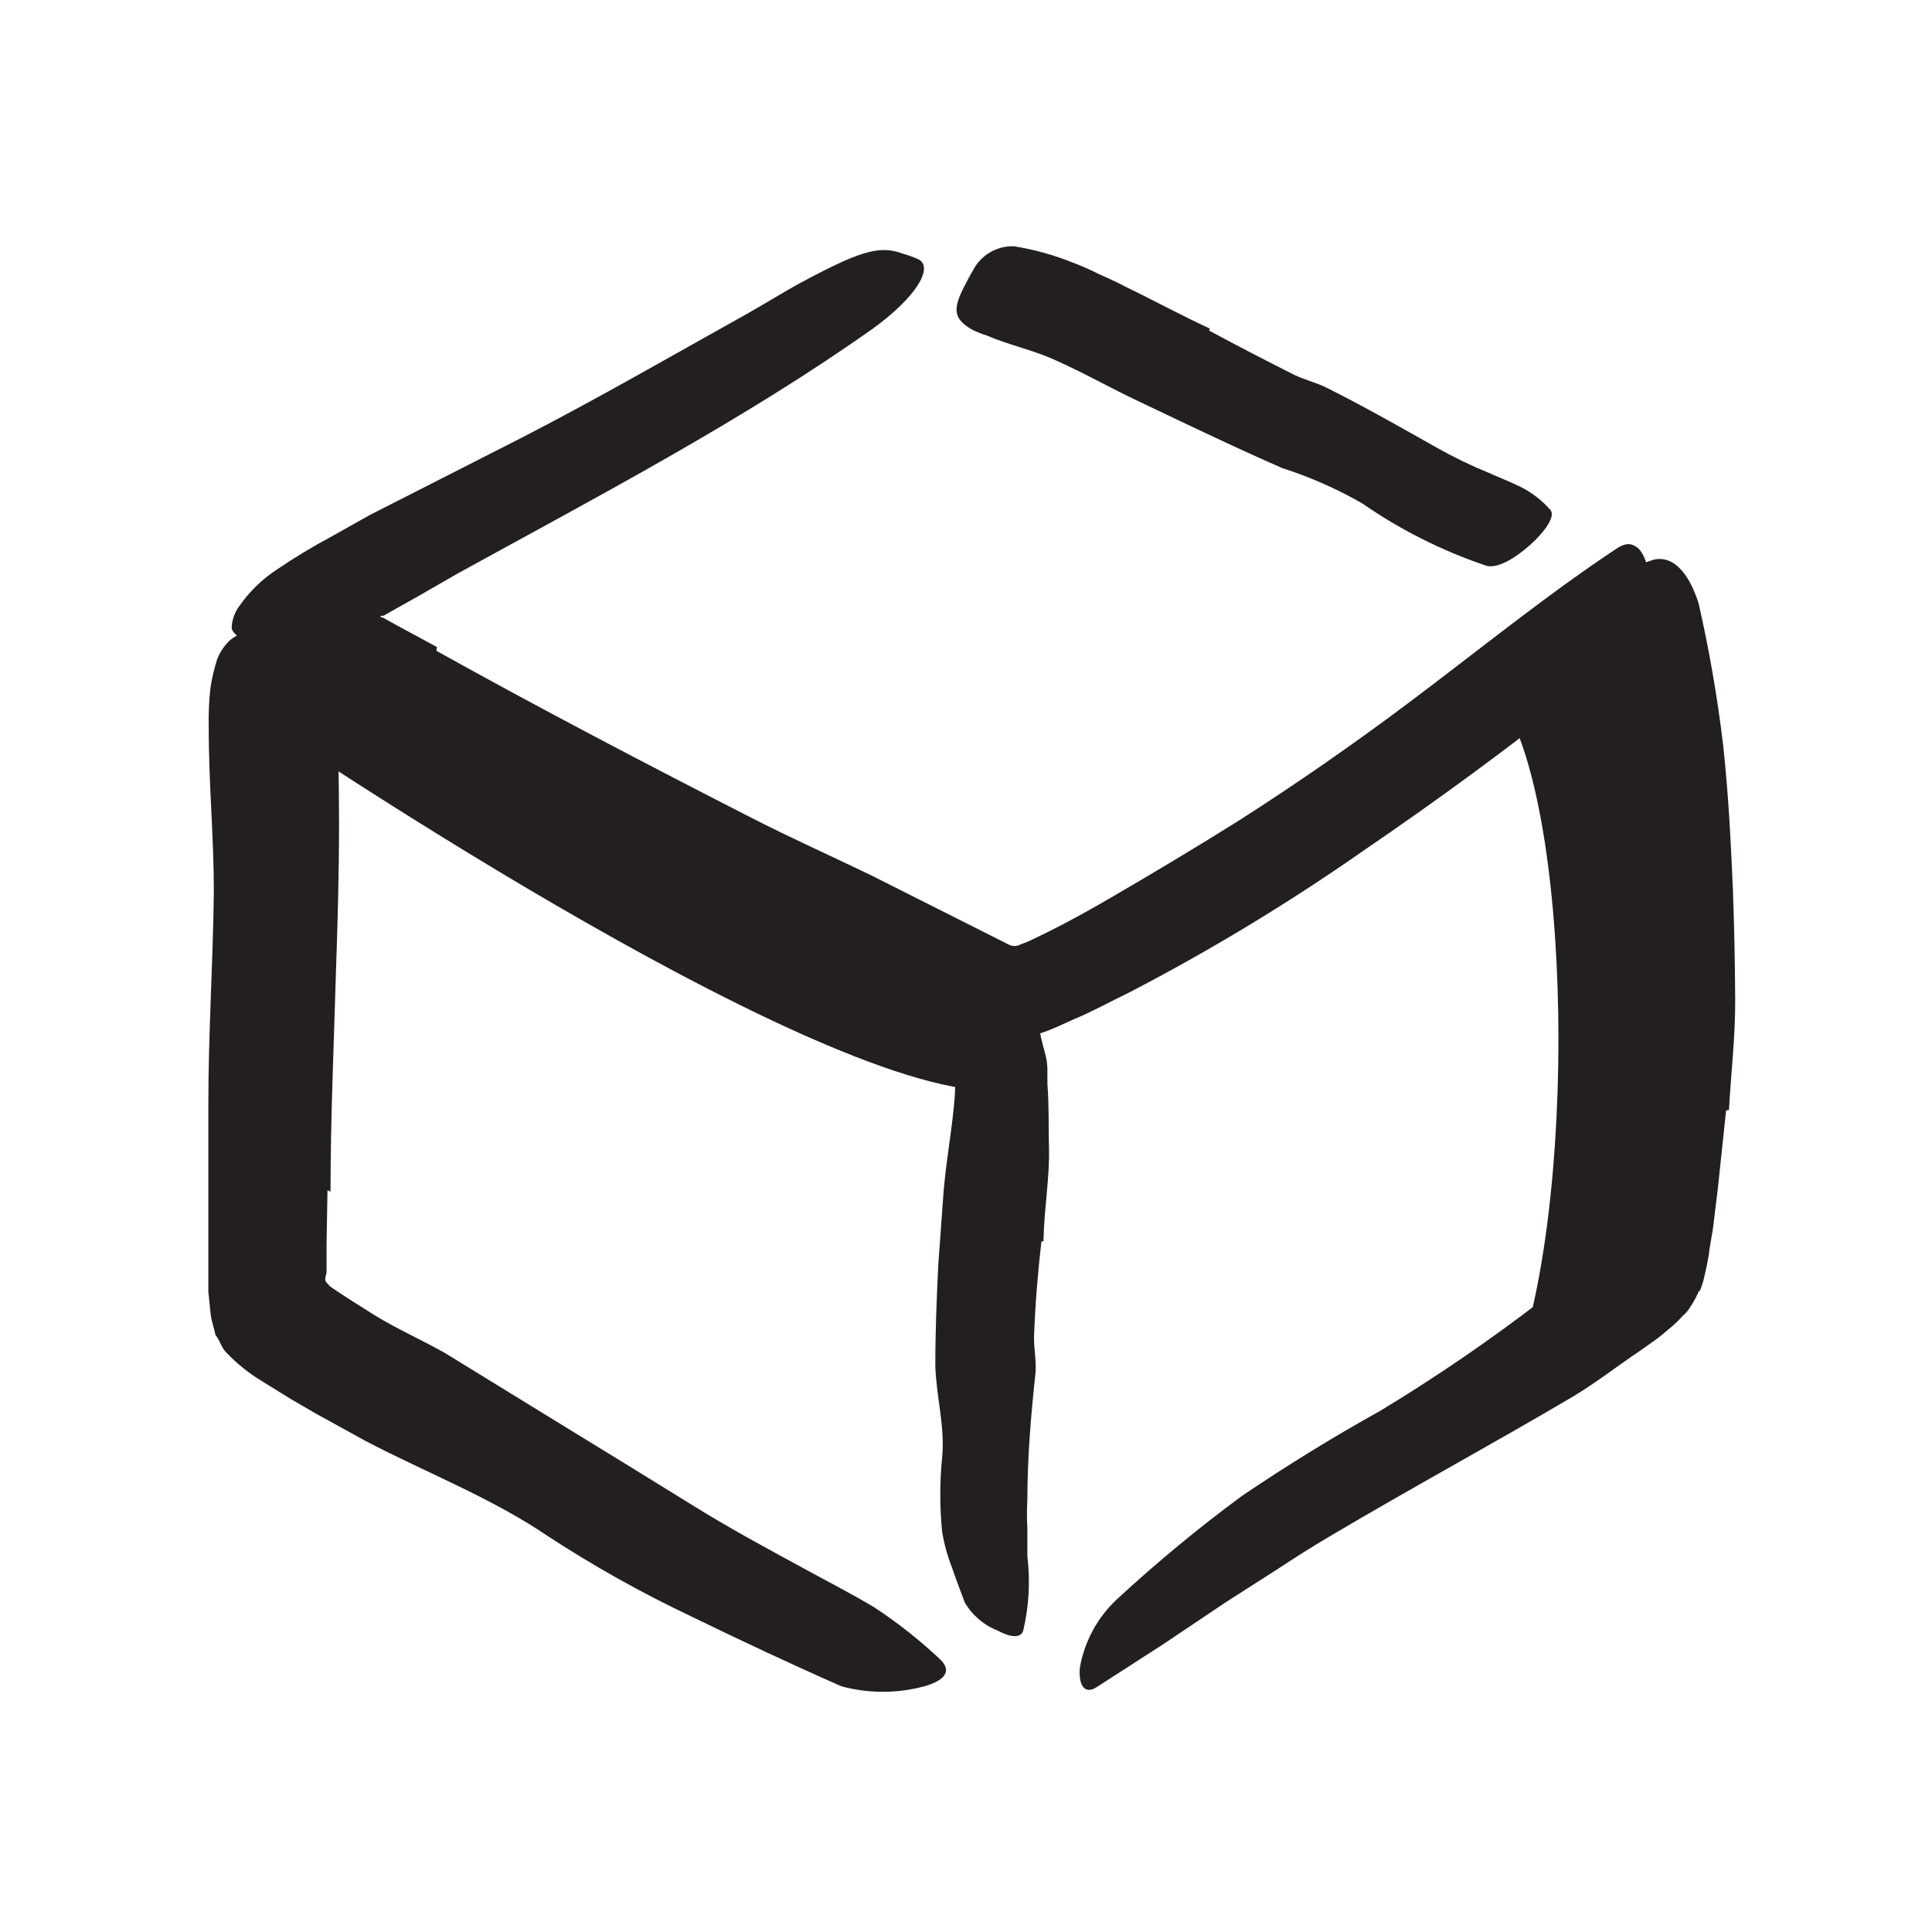 <svg width="102" height="102" viewBox="0 0 102 102" fill="none" xmlns="http://www.w3.org/2000/svg">
<rect width="102" height="102" fill="white"/>
<path d="M52.39 57.591C42.51 57.591 13.82 38.051 13.82 38.051C13.82 38.051 14.91 32.921 15.26 33.831C15.5 34.461 51.58 51.731 51.58 51.731L52.39 57.591Z" fill="#231F20"/>
<path d="M79.39 73.661C83.24 65.871 83.24 43.491 79.39 37.191L87.14 33.021L86.96 67.021L79.39 73.661Z" fill="#231F20"/>
<path d="M17.29 62.841L17.24 65.731V67.191C17.214 67.28 17.194 67.37 17.18 67.461C17.12 67.661 17.31 67.771 17.43 67.921C18.12 68.401 18.96 68.921 19.77 69.431C20.97 70.171 22.27 70.741 23.49 71.431L30 75.431L33.26 77.431L36.5 79.431C38.42 80.631 40.42 81.711 42.39 82.781C43.66 83.481 44.95 84.131 46.19 84.881C47.413 85.687 48.563 86.597 49.63 87.601C50.3 88.241 49.85 88.731 48.79 89.031C47.362 89.415 45.858 89.415 44.43 89.031C41.77 87.861 39.15 86.631 36.54 85.361C33.891 84.109 31.331 82.676 28.88 81.071C25.93 79.071 22.5 77.751 19.29 76.071L16.64 74.611L15.32 73.841L13.8 72.901C13.133 72.495 12.522 72.004 11.98 71.441C11.69 71.181 11.62 70.771 11.38 70.491C11.3 70.121 11.17 69.761 11.12 69.381L11 68.191V67.621V67.191V65.661C11 63.171 11 60.661 11 58.231C11 54.501 11.25 50.751 11.29 47.041C11.29 44.151 11.01 41.281 11.02 38.321C11.003 37.653 11.034 36.985 11.11 36.321C11.188 35.802 11.309 35.291 11.47 34.791C11.621 34.412 11.853 34.071 12.15 33.791C12.687 33.376 13.352 33.163 14.03 33.191C14.39 33.167 14.75 33.167 15.11 33.191C16.24 33.301 17.03 34.451 17.48 36.081L17.69 37.891C17.789 38.499 17.839 39.115 17.84 39.731C17.9 40.971 17.89 42.211 17.9 43.491C17.9 46.011 17.83 48.621 17.74 51.221C17.63 55.091 17.45 59.021 17.45 62.911L17.29 62.841Z" fill="#231F20"/>
<path d="M54.98 65.551C54.79 67.221 54.65 68.911 54.59 70.621C54.59 71.241 54.72 71.851 54.67 72.481C54.43 74.701 54.24 76.941 54.24 79.191C54.21 79.687 54.21 80.185 54.24 80.681V82.171C54.399 83.481 54.325 84.808 54.02 86.091C53.89 86.511 53.33 86.441 52.68 86.091C51.943 85.804 51.326 85.275 50.93 84.591C50.71 84.001 50.47 83.371 50.26 82.761C50.021 82.151 49.846 81.518 49.74 80.871C49.61 79.564 49.61 78.248 49.74 76.941C49.9 75.341 49.43 73.731 49.38 72.111C49.38 70.321 49.45 68.521 49.54 66.731L49.78 63.411C49.88 61.741 50.2 60.071 50.36 58.411C50.43 57.747 50.453 57.079 50.43 56.411C50.43 55.761 50.43 55.081 50.56 54.411C50.584 54.117 50.648 53.828 50.75 53.551C51.15 52.501 51.59 52.271 52.62 52.381C52.855 52.392 53.089 52.419 53.32 52.461C54.065 52.649 54.636 53.248 54.79 54.001C54.91 54.561 55.03 55.101 55.19 55.671C55.35 56.241 55.28 56.741 55.3 57.271C55.39 58.371 55.35 59.431 55.38 60.531C55.43 62.151 55.12 63.811 55.09 65.531L54.98 65.551Z" fill="#231F20"/>
<path d="M91.13 58.621L90.69 62.781L90.43 64.901L90.24 66.021C90.24 66.181 90.18 66.441 90.12 66.761C90.06 67.081 89.99 67.351 89.92 67.651L89.81 67.981L89.75 68.151C89.64 68.151 89.68 68.251 89.63 68.301C89.533 68.516 89.419 68.723 89.29 68.921C89.174 69.13 89.022 69.316 88.84 69.471C88.68 69.651 88.51 69.821 88.33 69.981L87.78 70.441L87.51 70.661L87.32 70.791C87.08 70.961 86.83 71.151 86.59 71.311C85.36 72.141 84.25 73.011 83.03 73.741C78.76 76.261 74.45 78.591 70.24 81.091C69.3 81.641 68.39 82.221 67.48 82.821L64.76 84.561L61.33 86.861L57.93 89.051C57.31 89.481 56.93 89.051 57.01 88.051C57.251 86.668 57.935 85.401 58.96 84.441C61.067 82.493 63.28 80.663 65.59 78.961C67.95 77.371 70.37 75.871 72.86 74.491C75.817 72.702 78.671 70.749 81.41 68.641C82.18 68.091 82.94 67.531 83.65 66.981L84.16 66.581L84.39 66.421C84.53 66.301 84.7 66.181 84.73 65.991C84.757 65.899 84.777 65.806 84.79 65.711L84.86 65.101C84.86 64.681 84.94 64.221 84.96 63.761C85.03 62.861 85.07 61.921 85.11 60.991C85.2 58.661 85.28 56.321 85.3 53.991C85.4 50.431 85.61 46.841 85.52 43.301C85.44 40.541 85.05 37.841 84.86 35.121C84.81 34.521 84.72 33.931 84.71 33.321C84.606 32.505 84.738 31.675 85.09 30.931C85.391 30.41 85.882 30.027 86.46 29.861C86.747 29.738 87.041 29.632 87.34 29.541C88.34 29.331 89.17 30.241 89.68 31.861C90.24 34.32 90.671 36.807 90.97 39.311C91.25 41.841 91.38 44.421 91.49 47.001C91.56 48.921 91.6 50.851 91.61 52.781C91.62 54.711 91.39 56.661 91.28 58.601L91.13 58.621Z" fill="#231F20"/>
<path d="M63.83 17.451C65.29 18.241 66.83 19.031 68.31 19.781C68.87 20.051 69.48 20.191 70.04 20.471C72.04 21.471 73.95 22.561 75.9 23.661C76.763 24.145 77.654 24.576 78.57 24.951C79.15 25.211 79.75 25.441 80.33 25.731C80.912 26.03 81.431 26.437 81.86 26.931C82.13 27.261 81.56 28.081 80.77 28.781C79.98 29.481 78.99 30.091 78.39 29.841C76.088 29.058 73.907 27.957 71.91 26.571C70.573 25.804 69.158 25.181 67.69 24.711C66.13 24.031 64.57 23.301 63 22.561L60.12 21.191C58.65 20.501 57.22 19.681 55.73 19.021C54.59 18.491 53.3 18.231 52.09 17.711C51.81 17.626 51.539 17.516 51.28 17.381C50.35 16.821 50.28 16.331 50.92 15.101C51.07 14.821 51.21 14.531 51.37 14.271C51.785 13.467 52.625 12.973 53.53 13.001C54.574 13.169 55.597 13.45 56.58 13.841C57.071 14.024 57.552 14.235 58.02 14.471C58.51 14.691 59.02 14.921 59.47 15.161C60.92 15.861 62.36 16.651 63.88 17.351L63.83 17.451Z" fill="#231F20"/>
<path d="M23.04 34.361C28.54 37.421 34.16 40.361 39.8 43.241C41.86 44.291 43.99 45.241 46.05 46.241L53.24 49.861C53.438 49.975 53.682 49.975 53.88 49.861L54.04 49.801C54.17 49.756 54.297 49.703 54.42 49.641L55.25 49.241C56.38 48.681 57.52 48.051 58.65 47.391C60.92 46.071 63.19 44.711 65.44 43.301C68.44 41.381 71.44 39.301 74.32 37.141C77.99 34.391 81.62 31.431 85.32 28.981C85.89 28.591 86.2 28.701 86.53 28.981C86.938 29.477 87.084 30.14 86.92 30.761C86.501 33.012 85.274 35.032 83.47 36.441C79.73 39.441 75.91 42.231 71.97 44.921C68.024 47.678 63.902 50.173 59.63 52.391C58.63 52.871 57.71 53.391 56.63 53.841L55.72 54.251C55.314 54.427 54.897 54.575 54.47 54.691C54.055 54.817 53.623 54.874 53.19 54.861C52.974 54.858 52.76 54.814 52.56 54.731L51.94 54.531L46.47 52.011C44.78 51.231 43.08 50.431 41.41 49.611C35.663 46.764 29.953 43.828 24.28 40.801C22.53 39.861 20.79 38.921 19.06 37.961L17.76 37.231L16.85 36.731L15.92 36.181L14.14 35.191C13.882 35.054 13.659 34.859 13.49 34.621L12.95 34.041L12.54 33.601C12.41 33.441 12.24 33.351 12.23 33.111C12.255 32.693 12.405 32.293 12.66 31.961C13.197 31.199 13.877 30.547 14.66 30.041C15.556 29.432 16.484 28.872 17.44 28.361L19.52 27.191L27.52 23.121C31.62 21.011 35.52 18.751 39.52 16.521C40.38 16.031 41.21 15.521 42.08 15.031C45.34 13.271 46.41 12.921 47.66 13.391C47.951 13.471 48.236 13.575 48.51 13.701C49.29 14.141 48.36 15.701 46.08 17.351C39.24 22.191 31.59 26.191 24.14 30.291L22.14 31.441L20.24 32.511C20.24 32.511 20.24 32.511 20.13 32.511C20.02 32.511 20.13 32.561 20.13 32.601C20.13 32.601 20.13 32.641 20.13 32.601H20.2L20.46 32.741L20.98 33.031L23.07 34.161L23.04 34.361Z" fill="#231F20"/>
</svg>
